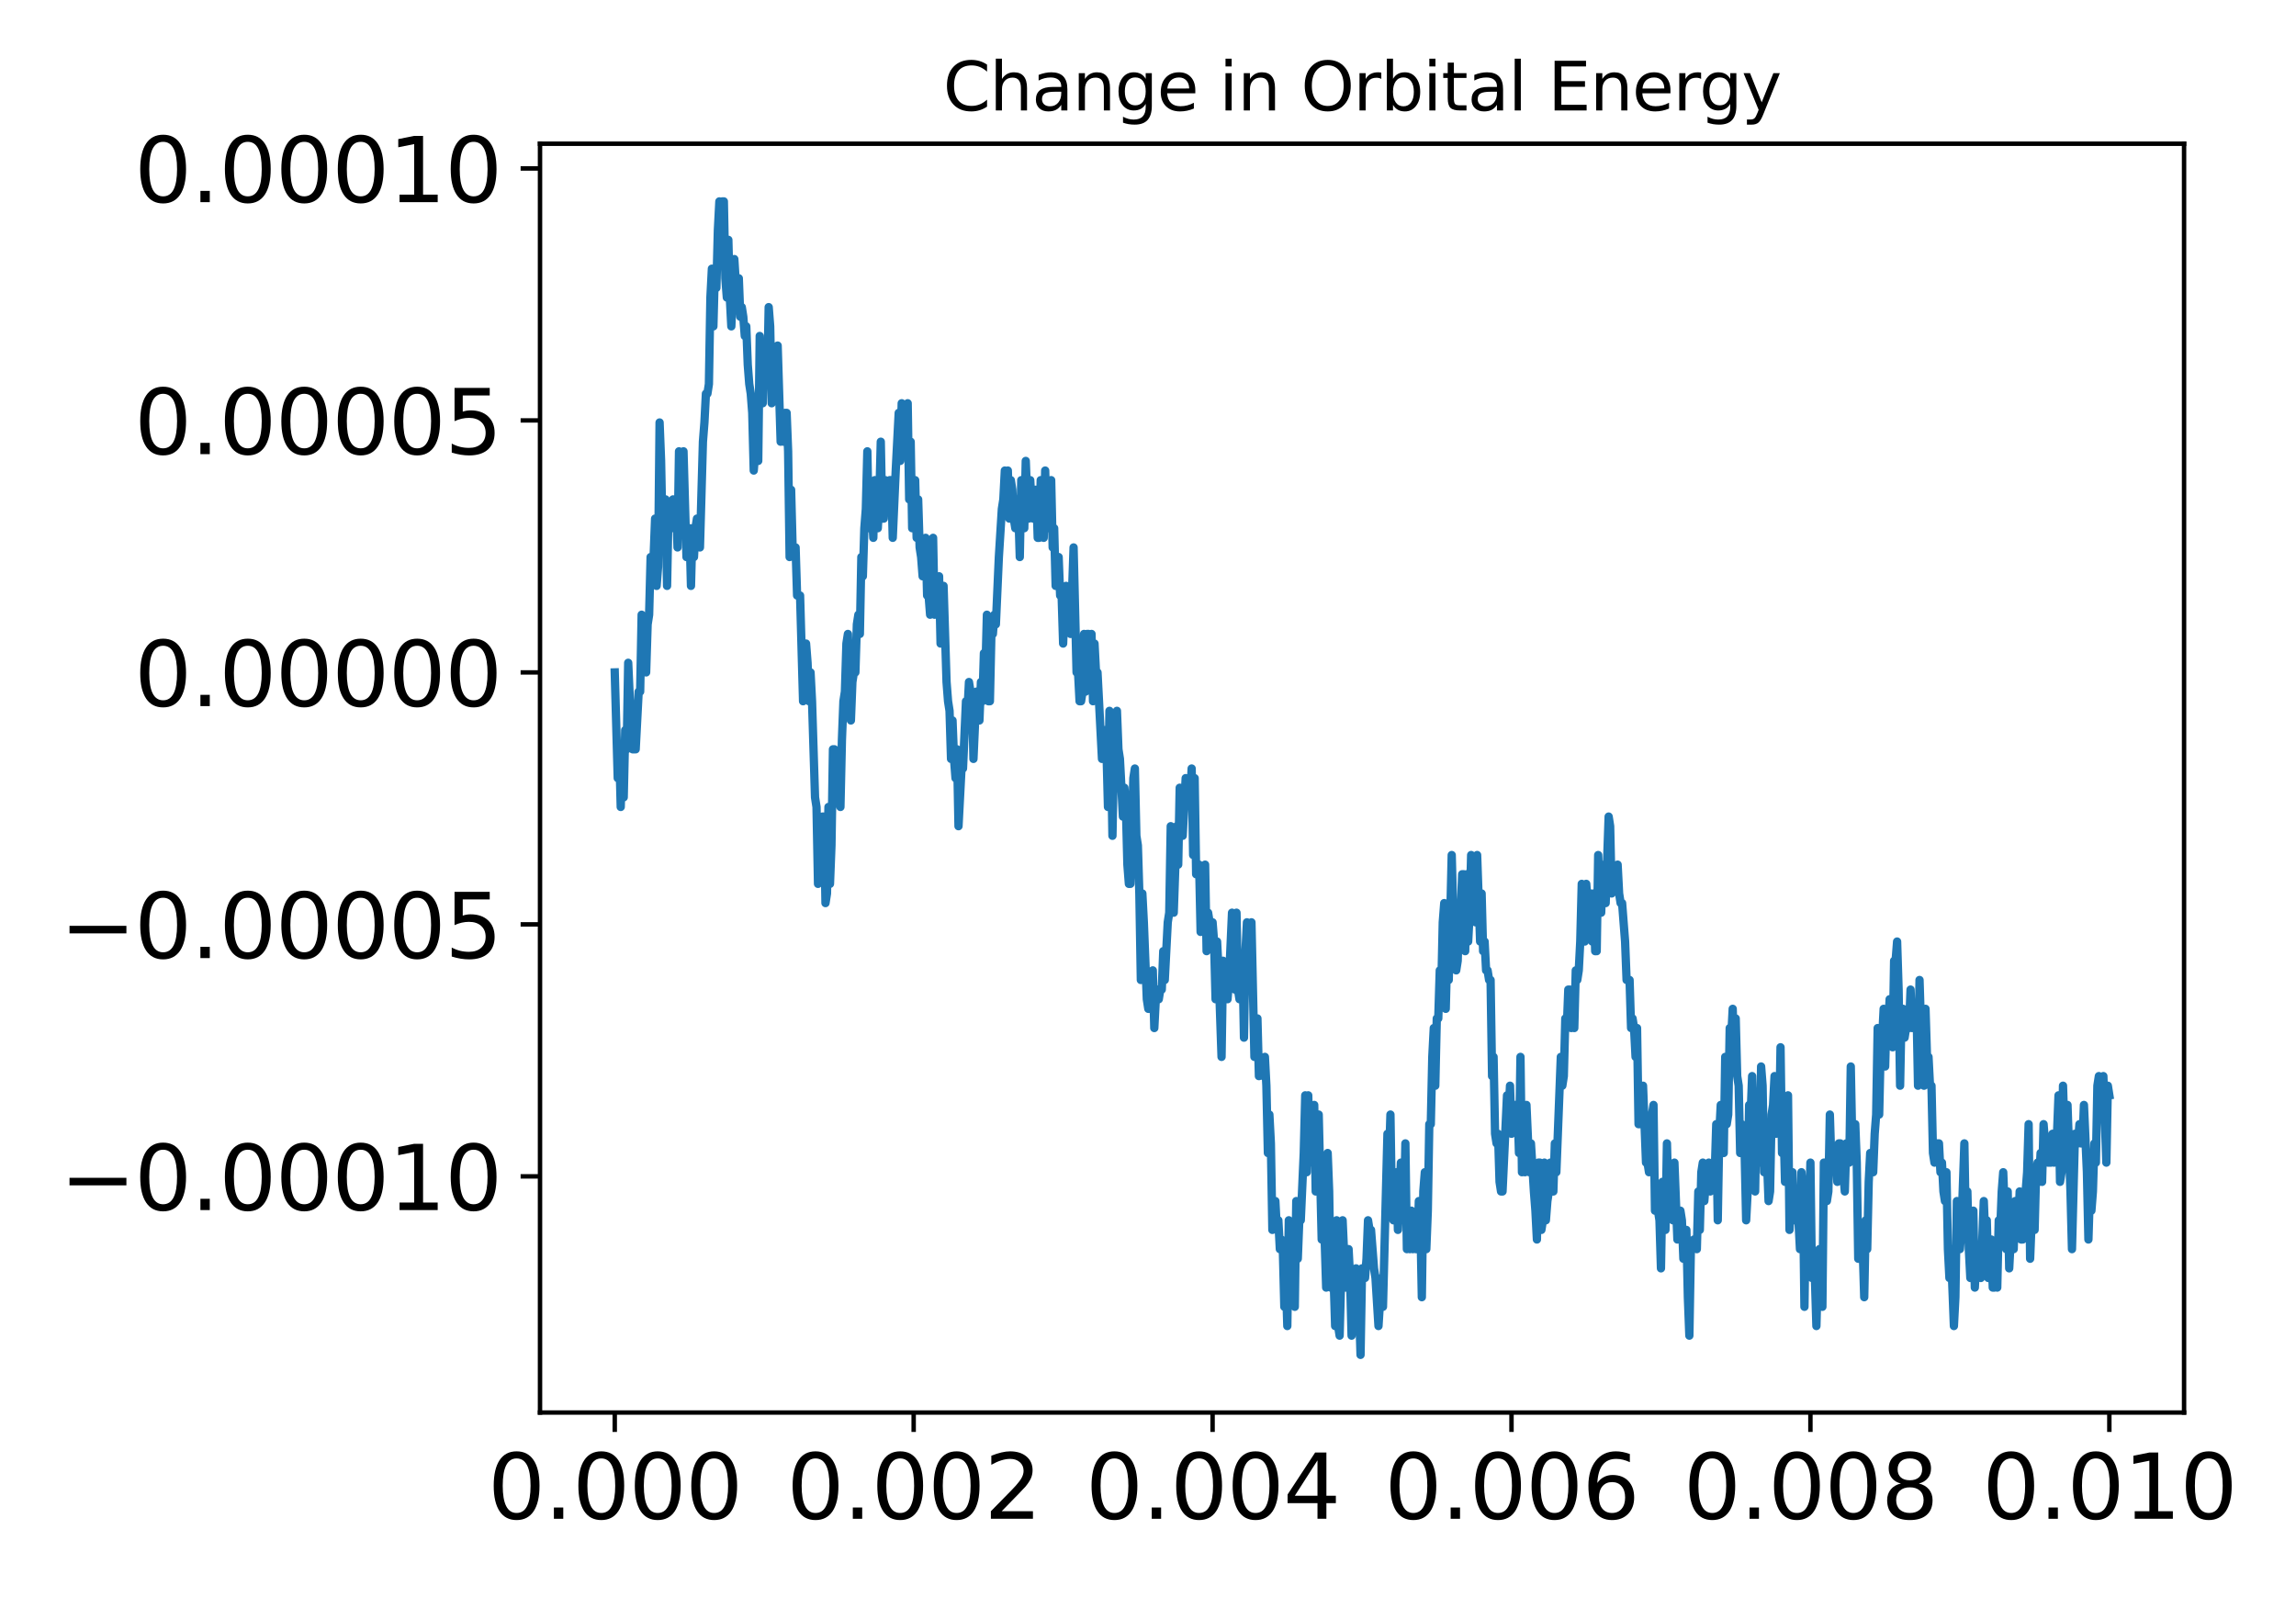 <?xml version="1.0" encoding="utf-8" standalone="no"?>
<!DOCTYPE svg PUBLIC "-//W3C//DTD SVG 1.1//EN"
  "http://www.w3.org/Graphics/SVG/1.1/DTD/svg11.dtd">
<svg xmlns:xlink="http://www.w3.org/1999/xlink" width="414pt" height="288pt" viewBox="0 0 414 288" xmlns="http://www.w3.org/2000/svg" version="1.1">
 <defs>
  <style type="text/css">*{stroke-linejoin: round; stroke-linecap: butt}</style>
 </defs>
 <g id="figure_1">
  <g id="patch_1">
   <path d="M 0 288 
L 414 288 
L 414 0 
L 0 0 
L 0 288 
z
" style="fill: none"/>
  </g>
  <g id="axes_1">
   <g id="patch_2">
    <path d="M 97.373 254.715 
L 393.817 254.715 
L 393.817 25.918 
L 97.373 25.918 
L 97.373 254.715 
z
" style="fill: none"/>
   </g>
   <g id="matplotlib.axis_1">
    <g id="xtick_1">
     <g id="line2d_1">
      <defs>
       <path id="m3a42d7ba80" d="M 0 0 
L 0 3.5 
" style="stroke: #000000; stroke-width: 0.8"/>
      </defs>
      <g>
       <use xlink:href="#m3a42d7ba80" x="110.847" y="254.715" style="stroke: #000000; stroke-width: 0.8"/>
      </g>
     </g>
     <g id="text_1">
      <!-- 0.000 -->
      <g transform="translate(87.945 273.873) scale(0.16 -0.16)">
       <defs>
        <path id="DejaVuSans-30" d="M 2034 4250 
Q 1547 4250 1301 3770 
Q 1056 3291 1056 2328 
Q 1056 1369 1301 889 
Q 1547 409 2034 409 
Q 2525 409 2770 889 
Q 3016 1369 3016 2328 
Q 3016 3291 2770 3770 
Q 2525 4250 2034 4250 
z
M 2034 4750 
Q 2819 4750 3233 4129 
Q 3647 3509 3647 2328 
Q 3647 1150 3233 529 
Q 2819 -91 2034 -91 
Q 1250 -91 836 529 
Q 422 1150 422 2328 
Q 422 3509 836 4129 
Q 1250 4750 2034 4750 
z
" transform="scale(0.016)"/>
        <path id="DejaVuSans-2e" d="M 684 794 
L 1344 794 
L 1344 0 
L 684 0 
L 684 794 
z
" transform="scale(0.016)"/>
       </defs>
       <use xlink:href="#DejaVuSans-30"/>
       <use xlink:href="#DejaVuSans-2e" x="63.623"/>
       <use xlink:href="#DejaVuSans-30" x="95.41"/>
       <use xlink:href="#DejaVuSans-30" x="159.033"/>
       <use xlink:href="#DejaVuSans-30" x="222.656"/>
      </g>
     </g>
    </g>
    <g id="xtick_2">
     <g id="line2d_2">
      <g>
       <use xlink:href="#m3a42d7ba80" x="164.746" y="254.715" style="stroke: #000000; stroke-width: 0.8"/>
      </g>
     </g>
     <g id="text_2">
      <!-- 0.002 -->
      <g transform="translate(141.844 273.873) scale(0.16 -0.16)">
       <defs>
        <path id="DejaVuSans-32" d="M 1228 531 
L 3431 531 
L 3431 0 
L 469 0 
L 469 531 
Q 828 903 1448 1529 
Q 2069 2156 2228 2338 
Q 2531 2678 2651 2914 
Q 2772 3150 2772 3378 
Q 2772 3750 2511 3984 
Q 2250 4219 1831 4219 
Q 1534 4219 1204 4116 
Q 875 4013 500 3803 
L 500 4441 
Q 881 4594 1212 4672 
Q 1544 4750 1819 4750 
Q 2544 4750 2975 4387 
Q 3406 4025 3406 3419 
Q 3406 3131 3298 2873 
Q 3191 2616 2906 2266 
Q 2828 2175 2409 1742 
Q 1991 1309 1228 531 
z
" transform="scale(0.016)"/>
       </defs>
       <use xlink:href="#DejaVuSans-30"/>
       <use xlink:href="#DejaVuSans-2e" x="63.623"/>
       <use xlink:href="#DejaVuSans-30" x="95.41"/>
       <use xlink:href="#DejaVuSans-30" x="159.033"/>
       <use xlink:href="#DejaVuSans-32" x="222.656"/>
      </g>
     </g>
    </g>
    <g id="xtick_3">
     <g id="line2d_3">
      <g>
       <use xlink:href="#m3a42d7ba80" x="218.645" y="254.715" style="stroke: #000000; stroke-width: 0.8"/>
      </g>
     </g>
     <g id="text_3">
      <!-- 0.004 -->
      <g transform="translate(195.743 273.873) scale(0.16 -0.16)">
       <defs>
        <path id="DejaVuSans-34" d="M 2419 4116 
L 825 1625 
L 2419 1625 
L 2419 4116 
z
M 2253 4666 
L 3047 4666 
L 3047 1625 
L 3713 1625 
L 3713 1100 
L 3047 1100 
L 3047 0 
L 2419 0 
L 2419 1100 
L 313 1100 
L 313 1709 
L 2253 4666 
z
" transform="scale(0.016)"/>
       </defs>
       <use xlink:href="#DejaVuSans-30"/>
       <use xlink:href="#DejaVuSans-2e" x="63.623"/>
       <use xlink:href="#DejaVuSans-30" x="95.41"/>
       <use xlink:href="#DejaVuSans-30" x="159.033"/>
       <use xlink:href="#DejaVuSans-34" x="222.656"/>
      </g>
     </g>
    </g>
    <g id="xtick_4">
     <g id="line2d_4">
      <g>
       <use xlink:href="#m3a42d7ba80" x="272.544" y="254.715" style="stroke: #000000; stroke-width: 0.8"/>
      </g>
     </g>
     <g id="text_4">
      <!-- 0.006 -->
      <g transform="translate(249.642 273.873) scale(0.16 -0.16)">
       <defs>
        <path id="DejaVuSans-36" d="M 2113 2584 
Q 1688 2584 1439 2293 
Q 1191 2003 1191 1497 
Q 1191 994 1439 701 
Q 1688 409 2113 409 
Q 2538 409 2786 701 
Q 3034 994 3034 1497 
Q 3034 2003 2786 2293 
Q 2538 2584 2113 2584 
z
M 3366 4563 
L 3366 3988 
Q 3128 4100 2886 4159 
Q 2644 4219 2406 4219 
Q 1781 4219 1451 3797 
Q 1122 3375 1075 2522 
Q 1259 2794 1537 2939 
Q 1816 3084 2150 3084 
Q 2853 3084 3261 2657 
Q 3669 2231 3669 1497 
Q 3669 778 3244 343 
Q 2819 -91 2113 -91 
Q 1303 -91 875 529 
Q 447 1150 447 2328 
Q 447 3434 972 4092 
Q 1497 4750 2381 4750 
Q 2619 4750 2861 4703 
Q 3103 4656 3366 4563 
z
" transform="scale(0.016)"/>
       </defs>
       <use xlink:href="#DejaVuSans-30"/>
       <use xlink:href="#DejaVuSans-2e" x="63.623"/>
       <use xlink:href="#DejaVuSans-30" x="95.41"/>
       <use xlink:href="#DejaVuSans-30" x="159.033"/>
       <use xlink:href="#DejaVuSans-36" x="222.656"/>
      </g>
     </g>
    </g>
    <g id="xtick_5">
     <g id="line2d_5">
      <g>
       <use xlink:href="#m3a42d7ba80" x="326.444" y="254.715" style="stroke: #000000; stroke-width: 0.8"/>
      </g>
     </g>
     <g id="text_5">
      <!-- 0.008 -->
      <g transform="translate(303.541 273.873) scale(0.16 -0.16)">
       <defs>
        <path id="DejaVuSans-38" d="M 2034 2216 
Q 1584 2216 1326 1975 
Q 1069 1734 1069 1313 
Q 1069 891 1326 650 
Q 1584 409 2034 409 
Q 2484 409 2743 651 
Q 3003 894 3003 1313 
Q 3003 1734 2745 1975 
Q 2488 2216 2034 2216 
z
M 1403 2484 
Q 997 2584 770 2862 
Q 544 3141 544 3541 
Q 544 4100 942 4425 
Q 1341 4750 2034 4750 
Q 2731 4750 3128 4425 
Q 3525 4100 3525 3541 
Q 3525 3141 3298 2862 
Q 3072 2584 2669 2484 
Q 3125 2378 3379 2068 
Q 3634 1759 3634 1313 
Q 3634 634 3220 271 
Q 2806 -91 2034 -91 
Q 1263 -91 848 271 
Q 434 634 434 1313 
Q 434 1759 690 2068 
Q 947 2378 1403 2484 
z
M 1172 3481 
Q 1172 3119 1398 2916 
Q 1625 2713 2034 2713 
Q 2441 2713 2670 2916 
Q 2900 3119 2900 3481 
Q 2900 3844 2670 4047 
Q 2441 4250 2034 4250 
Q 1625 4250 1398 4047 
Q 1172 3844 1172 3481 
z
" transform="scale(0.016)"/>
       </defs>
       <use xlink:href="#DejaVuSans-30"/>
       <use xlink:href="#DejaVuSans-2e" x="63.623"/>
       <use xlink:href="#DejaVuSans-30" x="95.41"/>
       <use xlink:href="#DejaVuSans-30" x="159.033"/>
       <use xlink:href="#DejaVuSans-38" x="222.656"/>
      </g>
     </g>
    </g>
    <g id="xtick_6">
     <g id="line2d_6">
      <g>
       <use xlink:href="#m3a42d7ba80" x="380.343" y="254.715" style="stroke: #000000; stroke-width: 0.8"/>
      </g>
     </g>
     <g id="text_6">
      <!-- 0.010 -->
      <g transform="translate(357.44 273.873) scale(0.16 -0.16)">
       <defs>
        <path id="DejaVuSans-31" d="M 794 531 
L 1825 531 
L 1825 4091 
L 703 3866 
L 703 4441 
L 1819 4666 
L 2450 4666 
L 2450 531 
L 3481 531 
L 3481 0 
L 794 0 
L 794 531 
z
" transform="scale(0.016)"/>
       </defs>
       <use xlink:href="#DejaVuSans-30"/>
       <use xlink:href="#DejaVuSans-2e" x="63.623"/>
       <use xlink:href="#DejaVuSans-30" x="95.41"/>
       <use xlink:href="#DejaVuSans-31" x="159.033"/>
       <use xlink:href="#DejaVuSans-30" x="222.656"/>
      </g>
     </g>
    </g>
   </g>
   <g id="matplotlib.axis_2">
    <g id="ytick_1">
     <g id="line2d_7">
      <defs>
       <path id="m142543a41a" d="M 0 0 
L -3.5 0 
" style="stroke: #000000; stroke-width: 0.8"/>
      </defs>
      <g>
       <use xlink:href="#m142543a41a" x="97.373" y="212.126" style="stroke: #000000; stroke-width: 0.8"/>
      </g>
     </g>
     <g id="text_7">
      <!-- −0.00010 -->
      <g transform="translate(10.8 218.204) scale(0.16 -0.16)">
       <defs>
        <path id="DejaVuSans-2212" d="M 678 2272 
L 4684 2272 
L 4684 1741 
L 678 1741 
L 678 2272 
z
" transform="scale(0.016)"/>
       </defs>
       <use xlink:href="#DejaVuSans-2212"/>
       <use xlink:href="#DejaVuSans-30" x="83.789"/>
       <use xlink:href="#DejaVuSans-2e" x="147.412"/>
       <use xlink:href="#DejaVuSans-30" x="179.199"/>
       <use xlink:href="#DejaVuSans-30" x="242.822"/>
       <use xlink:href="#DejaVuSans-30" x="306.445"/>
       <use xlink:href="#DejaVuSans-31" x="370.068"/>
       <use xlink:href="#DejaVuSans-30" x="433.691"/>
      </g>
     </g>
    </g>
    <g id="ytick_2">
     <g id="line2d_8">
      <g>
       <use xlink:href="#m142543a41a" x="97.373" y="166.688" style="stroke: #000000; stroke-width: 0.8"/>
      </g>
     </g>
     <g id="text_8">
      <!-- −0.00005 -->
      <g transform="translate(10.8 172.767) scale(0.16 -0.16)">
       <defs>
        <path id="DejaVuSans-35" d="M 691 4666 
L 3169 4666 
L 3169 4134 
L 1269 4134 
L 1269 2991 
Q 1406 3038 1543 3061 
Q 1681 3084 1819 3084 
Q 2600 3084 3056 2656 
Q 3513 2228 3513 1497 
Q 3513 744 3044 326 
Q 2575 -91 1722 -91 
Q 1428 -91 1123 -41 
Q 819 9 494 109 
L 494 744 
Q 775 591 1075 516 
Q 1375 441 1709 441 
Q 2250 441 2565 725 
Q 2881 1009 2881 1497 
Q 2881 1984 2565 2268 
Q 2250 2553 1709 2553 
Q 1456 2553 1204 2497 
Q 953 2441 691 2322 
L 691 4666 
z
" transform="scale(0.016)"/>
       </defs>
       <use xlink:href="#DejaVuSans-2212"/>
       <use xlink:href="#DejaVuSans-30" x="83.789"/>
       <use xlink:href="#DejaVuSans-2e" x="147.412"/>
       <use xlink:href="#DejaVuSans-30" x="179.199"/>
       <use xlink:href="#DejaVuSans-30" x="242.822"/>
       <use xlink:href="#DejaVuSans-30" x="306.445"/>
       <use xlink:href="#DejaVuSans-30" x="370.068"/>
       <use xlink:href="#DejaVuSans-35" x="433.691"/>
      </g>
     </g>
    </g>
    <g id="ytick_3">
     <g id="line2d_9">
      <g>
       <use xlink:href="#m142543a41a" x="97.373" y="121.25" style="stroke: #000000; stroke-width: 0.8"/>
      </g>
     </g>
     <g id="text_9">
      <!-- 0.00000 -->
      <g transform="translate(24.207 127.329) scale(0.16 -0.16)">
       <use xlink:href="#DejaVuSans-30"/>
       <use xlink:href="#DejaVuSans-2e" x="63.623"/>
       <use xlink:href="#DejaVuSans-30" x="95.41"/>
       <use xlink:href="#DejaVuSans-30" x="159.033"/>
       <use xlink:href="#DejaVuSans-30" x="222.656"/>
       <use xlink:href="#DejaVuSans-30" x="286.279"/>
       <use xlink:href="#DejaVuSans-30" x="349.902"/>
      </g>
     </g>
    </g>
    <g id="ytick_4">
     <g id="line2d_10">
      <g>
       <use xlink:href="#m142543a41a" x="97.373" y="75.812" style="stroke: #000000; stroke-width: 0.8"/>
      </g>
     </g>
     <g id="text_10">
      <!-- 0.00005 -->
      <g transform="translate(24.207 81.891) scale(0.16 -0.16)">
       <use xlink:href="#DejaVuSans-30"/>
       <use xlink:href="#DejaVuSans-2e" x="63.623"/>
       <use xlink:href="#DejaVuSans-30" x="95.41"/>
       <use xlink:href="#DejaVuSans-30" x="159.033"/>
       <use xlink:href="#DejaVuSans-30" x="222.656"/>
       <use xlink:href="#DejaVuSans-30" x="286.279"/>
       <use xlink:href="#DejaVuSans-35" x="349.902"/>
      </g>
     </g>
    </g>
    <g id="ytick_5">
     <g id="line2d_11">
      <g>
       <use xlink:href="#m142543a41a" x="97.373" y="30.375" style="stroke: #000000; stroke-width: 0.8"/>
      </g>
     </g>
     <g id="text_11">
      <!-- 0.00010 -->
      <g transform="translate(24.207 36.454) scale(0.16 -0.16)">
       <use xlink:href="#DejaVuSans-30"/>
       <use xlink:href="#DejaVuSans-2e" x="63.623"/>
       <use xlink:href="#DejaVuSans-30" x="95.41"/>
       <use xlink:href="#DejaVuSans-30" x="159.033"/>
       <use xlink:href="#DejaVuSans-30" x="222.656"/>
       <use xlink:href="#DejaVuSans-31" x="286.279"/>
       <use xlink:href="#DejaVuSans-30" x="349.902"/>
      </g>
     </g>
    </g>
   </g>
   <g id="line2d_12">
    <path d="M 110.847 121.25 
L 111.386 140.317 
L 111.656 135.117 
L 111.925 145.516 
L 112.195 135.117 
L 112.464 143.783 
L 112.734 131.65 
L 113.003 135.117 
L 113.273 119.517 
L 113.812 131.65 
L 114.081 135.117 
L 114.62 135.117 
L 115.159 124.717 
L 115.429 124.717 
L 115.698 110.85 
L 115.968 114.317 
L 116.237 119.517 
L 116.507 121.25 
L 116.776 112.584 
L 117.046 110.85 
L 117.315 100.45 
L 117.585 102.184 
L 117.854 100.45 
L 118.124 93.517 
L 118.393 105.65 
L 118.663 102.184 
L 118.932 76.184 
L 119.202 83.117 
L 119.471 96.984 
L 119.741 90.051 
L 120.01 90.051 
L 120.28 105.65 
L 120.549 91.784 
L 120.819 95.251 
L 121.088 95.251 
L 121.358 90.051 
L 121.627 93.517 
L 121.897 90.051 
L 122.166 98.717 
L 122.436 81.384 
L 122.705 86.584 
L 122.975 88.317 
L 123.244 81.384 
L 123.783 100.45 
L 124.053 95.251 
L 124.322 95.251 
L 124.592 105.65 
L 124.861 95.251 
L 125.131 100.45 
L 125.4 95.251 
L 125.67 93.517 
L 125.939 96.984 
L 126.209 98.717 
L 126.747 79.651 
L 127.017 76.184 
L 127.286 70.984 
L 127.556 70.984 
L 127.825 69.251 
L 128.095 53.651 
L 128.364 48.451 
L 128.634 58.851 
L 128.903 48.451 
L 129.173 51.918 
L 129.442 41.518 
L 129.712 36.318 
L 129.981 39.785 
L 130.251 36.318 
L 130.52 36.318 
L 130.79 50.184 
L 131.059 53.651 
L 131.329 43.251 
L 131.598 53.651 
L 131.868 58.851 
L 132.407 46.718 
L 132.946 55.384 
L 133.215 50.184 
L 133.485 57.118 
L 133.754 55.384 
L 134.024 57.118 
L 134.293 60.584 
L 134.563 58.851 
L 134.832 65.784 
L 135.102 69.251 
L 135.371 70.984 
L 135.641 74.451 
L 135.91 84.851 
L 136.18 81.384 
L 136.449 76.184 
L 136.719 83.117 
L 136.988 60.584 
L 137.258 70.984 
L 137.527 72.717 
L 137.797 62.318 
L 138.336 69.251 
L 138.605 55.384 
L 138.875 58.851 
L 139.144 72.717 
L 139.414 65.784 
L 139.953 65.784 
L 140.222 62.318 
L 140.761 79.651 
L 141.031 76.184 
L 141.3 79.651 
L 141.57 74.451 
L 141.839 74.451 
L 142.109 81.384 
L 142.378 100.45 
L 142.648 88.317 
L 142.917 98.717 
L 143.187 100.45 
L 143.456 98.717 
L 143.726 107.384 
L 144.265 107.384 
L 144.804 126.45 
L 145.073 116.05 
L 145.343 116.05 
L 145.612 119.517 
L 145.882 126.45 
L 146.151 121.25 
L 146.421 126.45 
L 146.96 143.783 
L 147.229 145.516 
L 147.499 159.383 
L 148.038 150.716 
L 148.307 147.25 
L 148.577 147.25 
L 148.846 162.85 
L 149.116 161.116 
L 149.385 145.516 
L 149.655 159.383 
L 149.924 152.45 
L 150.194 135.117 
L 150.463 135.117 
L 150.733 138.583 
L 151.002 138.583 
L 151.272 143.783 
L 151.541 145.516 
L 151.811 133.383 
L 152.08 126.45 
L 152.35 124.717 
L 152.619 116.05 
L 152.889 114.317 
L 153.158 124.717 
L 153.428 129.917 
L 153.697 122.983 
L 153.967 121.25 
L 154.236 121.25 
L 154.506 112.584 
L 154.775 110.85 
L 155.045 114.317 
L 155.314 100.45 
L 155.583 103.917 
L 155.853 95.251 
L 156.122 91.784 
L 156.392 81.384 
L 156.661 95.251 
L 156.931 90.051 
L 157.2 91.784 
L 157.47 96.984 
L 157.739 86.584 
L 158.009 95.251 
L 158.278 95.251 
L 158.548 90.051 
L 158.817 79.651 
L 159.087 93.517 
L 159.356 93.517 
L 159.626 86.584 
L 159.895 88.317 
L 160.165 88.317 
L 160.434 86.584 
L 160.704 86.584 
L 160.973 96.984 
L 161.512 84.851 
L 162.051 74.451 
L 162.321 83.117 
L 162.59 72.717 
L 162.86 76.184 
L 163.129 81.384 
L 163.668 72.717 
L 163.938 90.051 
L 164.207 79.651 
L 164.477 95.251 
L 165.016 86.584 
L 165.285 96.984 
L 165.555 90.051 
L 165.824 98.717 
L 166.094 100.45 
L 166.363 103.917 
L 166.633 102.184 
L 166.902 96.984 
L 167.172 107.384 
L 167.441 107.384 
L 167.711 110.85 
L 167.98 107.384 
L 168.25 96.984 
L 168.519 110.85 
L 168.789 103.917 
L 169.058 105.65 
L 169.328 103.917 
L 169.597 116.05 
L 169.867 105.65 
L 170.136 105.65 
L 170.675 122.983 
L 170.945 126.45 
L 171.214 128.183 
L 171.484 136.85 
L 171.753 129.917 
L 172.023 136.85 
L 172.292 140.317 
L 172.562 135.117 
L 172.831 148.983 
L 173.37 138.583 
L 173.64 138.583 
L 174.179 126.45 
L 174.448 128.183 
L 174.718 122.983 
L 174.987 124.717 
L 175.257 124.717 
L 175.526 136.85 
L 176.065 124.717 
L 176.335 129.917 
L 176.604 129.917 
L 176.874 122.983 
L 177.143 126.45 
L 177.413 117.784 
L 177.682 121.25 
L 177.952 110.85 
L 178.221 126.45 
L 178.491 126.45 
L 178.76 114.317 
L 179.03 114.317 
L 179.299 110.85 
L 179.569 112.584 
L 180.108 100.45 
L 180.647 91.784 
L 180.916 90.051 
L 181.186 84.851 
L 181.455 90.051 
L 181.725 84.851 
L 181.994 93.517 
L 182.264 86.584 
L 182.533 88.317 
L 182.803 93.517 
L 183.072 95.251 
L 183.342 90.051 
L 183.611 91.784 
L 183.881 100.45 
L 184.15 86.584 
L 184.419 90.051 
L 184.689 95.251 
L 184.958 83.117 
L 185.228 90.051 
L 185.497 93.517 
L 185.767 86.584 
L 186.036 91.784 
L 186.306 93.517 
L 186.575 88.317 
L 186.845 88.317 
L 187.114 96.984 
L 187.384 96.984 
L 187.653 86.584 
L 187.923 86.584 
L 188.192 96.984 
L 188.462 84.851 
L 188.731 95.251 
L 189.001 95.251 
L 189.27 93.517 
L 189.54 86.584 
L 189.809 98.717 
L 190.079 95.251 
L 190.348 105.65 
L 190.618 105.65 
L 190.887 100.45 
L 191.157 107.384 
L 191.426 107.384 
L 191.696 116.05 
L 191.965 109.117 
L 192.235 105.65 
L 192.504 110.85 
L 192.774 110.85 
L 193.043 114.317 
L 193.582 98.717 
L 194.121 121.25 
L 194.391 121.25 
L 194.66 126.45 
L 194.93 126.45 
L 195.199 124.717 
L 195.469 114.317 
L 195.738 124.717 
L 196.008 114.317 
L 196.277 114.317 
L 196.547 122.983 
L 196.816 114.317 
L 197.086 126.45 
L 197.355 116.05 
L 197.625 121.25 
L 197.894 121.25 
L 198.703 136.85 
L 198.972 135.117 
L 199.242 131.65 
L 199.511 135.117 
L 199.781 145.516 
L 200.05 128.183 
L 200.32 135.117 
L 200.589 150.716 
L 200.859 136.85 
L 201.398 128.183 
L 201.667 135.117 
L 201.937 136.85 
L 202.476 147.25 
L 202.745 142.05 
L 203.015 145.516 
L 203.284 155.916 
L 203.554 159.383 
L 203.823 159.383 
L 204.362 140.317 
L 204.632 138.583 
L 204.901 150.716 
L 205.171 152.45 
L 205.44 161.116 
L 205.71 176.716 
L 205.979 161.116 
L 206.249 166.316 
L 206.788 180.183 
L 207.057 181.916 
L 207.596 181.916 
L 207.866 174.983 
L 208.135 185.383 
L 208.405 180.183 
L 208.674 178.449 
L 208.944 180.183 
L 209.213 178.449 
L 209.483 178.449 
L 209.752 171.516 
L 210.022 176.716 
L 210.561 166.316 
L 210.83 164.583 
L 211.1 148.983 
L 211.639 164.583 
L 212.178 148.983 
L 212.447 155.916 
L 212.717 142.05 
L 212.986 150.716 
L 213.255 150.716 
L 213.794 140.317 
L 214.064 143.783 
L 214.603 143.783 
L 214.872 138.583 
L 215.142 154.183 
L 215.411 140.317 
L 215.681 157.65 
L 215.95 157.65 
L 216.22 155.916 
L 216.489 168.05 
L 216.759 166.316 
L 217.028 157.65 
L 217.298 155.916 
L 217.567 171.516 
L 217.837 164.583 
L 218.106 166.316 
L 218.376 169.783 
L 218.645 166.316 
L 218.915 169.783 
L 219.184 180.183 
L 219.454 169.783 
L 219.723 174.983 
L 220.262 190.583 
L 220.532 173.249 
L 220.801 180.183 
L 221.071 176.716 
L 221.34 180.183 
L 221.61 176.716 
L 222.149 164.583 
L 222.688 178.449 
L 222.957 164.583 
L 223.227 178.449 
L 223.496 180.183 
L 223.766 174.983 
L 224.035 173.249 
L 224.305 187.116 
L 224.574 171.516 
L 224.844 166.316 
L 225.113 171.516 
L 225.383 171.516 
L 225.652 166.316 
L 226.191 190.583 
L 226.461 188.849 
L 226.73 183.649 
L 227 194.049 
L 227.269 190.583 
L 227.808 194.049 
L 228.078 190.583 
L 228.347 195.782 
L 228.617 207.916 
L 228.886 200.982 
L 229.156 206.182 
L 229.425 221.782 
L 229.695 216.582 
L 229.964 216.582 
L 230.234 221.782 
L 230.503 220.049 
L 230.773 225.249 
L 231.042 223.515 
L 231.312 225.249 
L 231.581 235.649 
L 231.851 230.449 
L 232.12 239.115 
L 232.39 220.049 
L 232.659 232.182 
L 232.929 221.782 
L 233.198 226.982 
L 233.468 235.649 
L 233.737 216.582 
L 234.007 226.982 
L 234.276 220.049 
L 234.546 220.049 
L 235.085 207.916 
L 235.354 197.516 
L 235.624 211.382 
L 235.893 197.516 
L 236.163 209.649 
L 236.432 206.182 
L 236.702 209.649 
L 236.971 199.249 
L 237.241 214.849 
L 237.51 213.116 
L 237.78 200.982 
L 238.319 223.515 
L 238.588 214.849 
L 239.127 232.182 
L 239.397 207.916 
L 239.666 214.849 
L 239.936 232.182 
L 240.205 221.782 
L 240.744 239.115 
L 241.014 220.049 
L 241.283 239.115 
L 241.553 240.849 
L 242.091 220.049 
L 242.63 232.182 
L 242.9 225.249 
L 243.169 225.249 
L 243.439 230.449 
L 243.708 240.849 
L 243.978 233.915 
L 244.247 239.115 
L 244.517 228.715 
L 244.786 239.115 
L 245.056 235.649 
L 245.325 244.315 
L 245.595 228.715 
L 245.864 228.715 
L 246.134 230.449 
L 246.403 226.982 
L 246.673 220.049 
L 246.942 221.782 
L 247.212 221.782 
L 247.751 228.715 
L 248.02 230.449 
L 248.559 239.115 
L 249.098 230.449 
L 249.368 235.649 
L 250.176 204.449 
L 250.446 209.649 
L 250.715 200.982 
L 250.985 218.315 
L 251.254 220.049 
L 251.524 220.049 
L 251.793 211.382 
L 252.063 221.782 
L 252.602 209.649 
L 253.141 220.049 
L 253.41 206.182 
L 253.68 225.249 
L 253.949 223.515 
L 254.219 225.249 
L 254.488 218.315 
L 254.758 225.249 
L 255.027 220.049 
L 255.297 225.249 
L 255.566 225.249 
L 255.836 216.582 
L 256.105 220.049 
L 256.375 233.915 
L 256.644 214.849 
L 256.914 211.382 
L 257.183 225.249 
L 257.453 218.315 
L 257.722 202.716 
L 257.992 202.716 
L 258.261 190.583 
L 258.531 185.383 
L 258.8 195.782 
L 259.07 183.649 
L 259.339 183.649 
L 259.609 174.983 
L 259.878 178.449 
L 260.148 166.316 
L 260.417 162.85 
L 260.687 181.916 
L 260.956 171.516 
L 261.226 176.716 
L 261.765 154.183 
L 262.034 164.583 
L 262.304 164.583 
L 262.573 174.983 
L 262.843 173.249 
L 263.112 162.85 
L 263.382 164.583 
L 263.651 157.65 
L 263.921 157.65 
L 264.19 171.516 
L 264.46 157.65 
L 264.729 169.783 
L 264.999 164.583 
L 265.268 154.183 
L 265.538 159.383 
L 265.807 161.116 
L 266.077 166.316 
L 266.346 154.183 
L 266.885 169.783 
L 267.155 161.116 
L 267.424 171.516 
L 267.694 169.783 
L 267.963 174.983 
L 268.233 174.983 
L 268.502 176.716 
L 268.772 176.716 
L 269.041 194.049 
L 269.311 190.583 
L 269.58 204.449 
L 269.85 206.182 
L 270.119 204.449 
L 270.389 213.116 
L 270.658 214.849 
L 270.927 214.849 
L 271.736 197.516 
L 272.005 200.982 
L 272.275 195.782 
L 272.544 204.449 
L 272.814 200.982 
L 273.083 199.249 
L 273.622 199.249 
L 273.892 207.916 
L 274.161 190.583 
L 274.431 211.382 
L 274.7 200.982 
L 274.97 211.382 
L 275.239 199.249 
L 275.778 211.382 
L 276.048 206.182 
L 276.587 214.849 
L 276.856 218.315 
L 277.126 223.515 
L 277.395 209.649 
L 277.665 209.649 
L 277.934 221.782 
L 278.204 220.049 
L 278.473 209.649 
L 278.743 220.049 
L 279.012 216.582 
L 279.282 214.849 
L 279.551 209.649 
L 279.821 214.849 
L 280.09 214.849 
L 280.36 206.182 
L 280.629 211.382 
L 281.168 197.516 
L 281.438 190.583 
L 281.707 195.782 
L 281.977 194.049 
L 282.246 183.649 
L 282.516 185.383 
L 282.785 178.449 
L 283.055 178.449 
L 283.324 185.383 
L 283.594 180.183 
L 283.863 185.383 
L 284.133 174.983 
L 284.402 176.716 
L 284.672 174.983 
L 284.941 169.783 
L 285.211 159.383 
L 285.75 169.783 
L 286.019 159.383 
L 286.558 166.316 
L 286.828 161.116 
L 287.097 169.783 
L 287.367 161.116 
L 287.636 171.516 
L 287.906 171.516 
L 288.175 154.183 
L 288.445 161.116 
L 288.714 164.583 
L 288.984 157.65 
L 289.253 155.916 
L 289.523 162.85 
L 290.062 147.25 
L 290.331 148.983 
L 290.601 161.116 
L 290.87 159.383 
L 291.409 159.383 
L 291.679 155.916 
L 291.948 161.116 
L 292.218 162.85 
L 292.487 162.85 
L 293.026 169.783 
L 293.296 176.716 
L 293.835 176.716 
L 294.104 185.383 
L 294.374 183.649 
L 294.643 185.383 
L 294.913 190.583 
L 295.182 185.383 
L 295.452 202.716 
L 295.721 202.716 
L 295.991 200.982 
L 296.26 195.782 
L 296.799 209.649 
L 297.069 209.649 
L 297.338 211.382 
L 297.608 209.649 
L 297.877 200.982 
L 298.147 199.249 
L 298.416 218.315 
L 298.955 218.315 
L 299.225 220.049 
L 299.494 228.715 
L 299.764 213.116 
L 300.033 220.049 
L 300.302 221.782 
L 300.572 206.182 
L 300.841 216.582 
L 301.111 216.582 
L 301.65 220.049 
L 301.919 209.649 
L 302.458 223.515 
L 302.728 220.049 
L 302.997 218.315 
L 303.267 220.049 
L 303.536 226.982 
L 303.806 226.982 
L 304.075 221.782 
L 304.345 233.915 
L 304.614 240.849 
L 304.884 225.249 
L 305.153 225.249 
L 305.423 223.515 
L 305.692 223.515 
L 305.962 225.249 
L 306.231 214.849 
L 306.501 221.782 
L 306.77 211.382 
L 307.04 209.649 
L 307.309 216.582 
L 307.579 213.116 
L 307.848 213.116 
L 308.118 209.649 
L 308.387 214.849 
L 308.657 213.116 
L 308.926 213.116 
L 309.196 211.382 
L 309.465 202.716 
L 309.735 220.049 
L 310.004 204.449 
L 310.274 199.249 
L 310.813 207.916 
L 311.082 190.583 
L 311.352 202.716 
L 311.621 200.982 
L 311.891 185.383 
L 312.16 187.116 
L 312.43 181.916 
L 312.699 190.583 
L 312.969 183.649 
L 313.238 194.049 
L 313.508 195.782 
L 313.777 207.916 
L 314.047 202.716 
L 314.316 204.449 
L 314.586 207.916 
L 314.855 220.049 
L 315.125 214.849 
L 315.394 199.249 
L 315.664 200.982 
L 315.933 194.049 
L 316.472 214.849 
L 316.742 199.249 
L 317.011 202.716 
L 317.281 209.649 
L 317.55 192.316 
L 317.82 195.782 
L 318.089 211.382 
L 318.359 207.916 
L 318.628 209.649 
L 318.898 216.582 
L 319.167 214.849 
L 319.437 200.982 
L 319.706 199.249 
L 319.976 194.049 
L 320.245 204.449 
L 320.515 200.982 
L 320.784 204.449 
L 321.054 188.849 
L 321.323 207.916 
L 321.593 202.716 
L 321.862 213.116 
L 322.132 202.716 
L 322.401 197.516 
L 322.671 221.782 
L 323.21 211.382 
L 323.479 220.049 
L 323.749 218.315 
L 324.018 214.849 
L 324.557 225.249 
L 324.827 211.382 
L 325.096 214.849 
L 325.366 235.649 
L 325.635 216.582 
L 325.905 221.782 
L 326.174 220.049 
L 326.444 209.649 
L 326.713 230.449 
L 327.252 230.449 
L 327.522 239.115 
L 327.791 228.715 
L 328.061 225.249 
L 328.33 228.715 
L 328.6 235.649 
L 328.869 209.649 
L 329.138 209.649 
L 329.408 216.582 
L 329.677 214.849 
L 329.947 200.982 
L 330.216 209.649 
L 330.755 209.649 
L 331.025 207.916 
L 331.294 213.116 
L 331.564 206.182 
L 331.833 206.182 
L 332.103 211.382 
L 332.372 211.382 
L 332.642 214.849 
L 332.911 206.182 
L 333.45 209.649 
L 333.72 192.316 
L 333.989 206.182 
L 334.259 206.182 
L 334.528 202.716 
L 334.798 209.649 
L 335.067 226.982 
L 335.337 226.982 
L 335.606 225.249 
L 335.876 225.249 
L 336.145 233.915 
L 336.415 220.049 
L 336.684 225.249 
L 336.954 213.116 
L 337.223 207.916 
L 337.493 211.382 
L 337.762 211.382 
L 338.032 204.449 
L 338.301 200.982 
L 338.571 185.383 
L 338.84 200.982 
L 339.11 188.849 
L 339.379 187.116 
L 339.649 181.916 
L 339.918 192.316 
L 340.188 181.916 
L 340.457 185.383 
L 340.727 180.183 
L 340.996 180.183 
L 341.266 188.849 
L 341.535 173.249 
L 341.805 173.249 
L 342.074 169.783 
L 342.344 178.449 
L 342.613 195.782 
L 342.883 181.916 
L 343.152 181.916 
L 343.422 187.116 
L 343.691 185.383 
L 344.23 185.383 
L 344.5 178.449 
L 344.769 185.383 
L 345.039 183.649 
L 345.308 183.649 
L 345.578 181.916 
L 345.847 195.782 
L 346.117 176.716 
L 346.386 185.383 
L 346.656 187.116 
L 346.925 195.782 
L 347.195 181.916 
L 347.464 190.583 
L 347.734 190.583 
L 348.003 195.782 
L 348.273 195.782 
L 348.542 207.916 
L 348.812 209.649 
L 349.081 206.182 
L 349.62 206.182 
L 349.89 211.382 
L 350.159 209.649 
L 350.429 214.849 
L 350.698 216.582 
L 350.968 211.382 
L 351.237 225.249 
L 351.507 230.449 
L 351.776 225.249 
L 352.315 239.115 
L 352.585 233.915 
L 352.854 216.582 
L 353.393 225.249 
L 353.663 221.782 
L 354.202 206.182 
L 354.471 221.782 
L 354.741 214.849 
L 355.01 225.249 
L 355.28 230.449 
L 355.819 218.315 
L 356.088 232.182 
L 356.358 226.982 
L 356.627 225.249 
L 356.897 225.249 
L 357.166 230.449 
L 357.705 216.582 
L 357.974 223.515 
L 358.244 220.049 
L 358.513 230.449 
L 358.783 230.449 
L 359.052 223.515 
L 359.322 232.182 
L 359.591 232.182 
L 359.861 230.449 
L 360.13 232.182 
L 360.4 220.049 
L 360.669 221.782 
L 360.939 214.849 
L 361.208 211.382 
L 361.747 225.249 
L 362.017 214.849 
L 362.286 228.715 
L 362.825 218.315 
L 363.095 225.249 
L 363.364 216.582 
L 363.634 220.049 
L 363.903 221.782 
L 364.173 214.849 
L 364.442 223.515 
L 364.712 223.515 
L 364.981 214.849 
L 365.251 214.849 
L 365.52 211.382 
L 365.79 202.716 
L 366.059 226.982 
L 366.329 220.049 
L 366.598 216.582 
L 366.868 221.782 
L 367.137 211.382 
L 367.407 209.649 
L 367.676 213.116 
L 367.946 207.916 
L 368.215 213.116 
L 368.485 202.716 
L 368.754 206.182 
L 369.024 206.182 
L 369.293 209.649 
L 369.832 209.649 
L 370.102 204.449 
L 370.371 209.649 
L 370.641 207.916 
L 370.91 204.449 
L 371.18 197.516 
L 371.449 213.116 
L 371.719 211.382 
L 371.988 195.782 
L 372.258 204.449 
L 372.527 206.182 
L 372.797 199.249 
L 373.336 214.849 
L 373.605 225.249 
L 374.144 204.449 
L 374.414 206.182 
L 374.683 206.182 
L 374.953 202.716 
L 375.222 206.182 
L 375.492 206.182 
L 375.761 199.249 
L 376.3 211.382 
L 376.57 223.515 
L 376.839 214.849 
L 377.109 218.315 
L 377.378 214.849 
L 377.648 206.182 
L 377.917 209.649 
L 378.187 195.782 
L 378.456 194.049 
L 378.726 200.982 
L 378.995 199.249 
L 379.265 194.049 
L 379.804 209.649 
L 380.073 195.782 
L 380.343 197.516 
L 380.343 197.516 
" clip-path="url(#p0189e4a3be)" style="fill: none; stroke: #1f77b4; stroke-width: 1.5; stroke-linecap: square"/>
   </g>
   <g id="patch_3">
    <path d="M 97.373 254.715 
L 97.373 25.918 
" style="fill: none; stroke: #000000; stroke-width: 0.8; stroke-linejoin: miter; stroke-linecap: square"/>
   </g>
   <g id="patch_4">
    <path d="M 393.817 254.715 
L 393.817 25.918 
" style="fill: none; stroke: #000000; stroke-width: 0.8; stroke-linejoin: miter; stroke-linecap: square"/>
   </g>
   <g id="patch_5">
    <path d="M 97.373 254.715 
L 393.817 254.715 
" style="fill: none; stroke: #000000; stroke-width: 0.8; stroke-linejoin: miter; stroke-linecap: square"/>
   </g>
   <g id="patch_6">
    <path d="M 97.373 25.918 
L 393.817 25.918 
" style="fill: none; stroke: #000000; stroke-width: 0.8; stroke-linejoin: miter; stroke-linecap: square"/>
   </g>
   <g id="text_12">
    <!-- Change in Orbital Energy -->
    <g transform="translate(170.063 19.918) scale(0.12 -0.12)">
     <defs>
      <path id="DejaVuSans-43" d="M 4122 4306 
L 4122 3641 
Q 3803 3938 3442 4084 
Q 3081 4231 2675 4231 
Q 1875 4231 1450 3742 
Q 1025 3253 1025 2328 
Q 1025 1406 1450 917 
Q 1875 428 2675 428 
Q 3081 428 3442 575 
Q 3803 722 4122 1019 
L 4122 359 
Q 3791 134 3420 21 
Q 3050 -91 2638 -91 
Q 1578 -91 968 557 
Q 359 1206 359 2328 
Q 359 3453 968 4101 
Q 1578 4750 2638 4750 
Q 3056 4750 3426 4639 
Q 3797 4528 4122 4306 
z
" transform="scale(0.016)"/>
      <path id="DejaVuSans-68" d="M 3513 2113 
L 3513 0 
L 2938 0 
L 2938 2094 
Q 2938 2591 2744 2837 
Q 2550 3084 2163 3084 
Q 1697 3084 1428 2787 
Q 1159 2491 1159 1978 
L 1159 0 
L 581 0 
L 581 4863 
L 1159 4863 
L 1159 2956 
Q 1366 3272 1645 3428 
Q 1925 3584 2291 3584 
Q 2894 3584 3203 3211 
Q 3513 2838 3513 2113 
z
" transform="scale(0.016)"/>
      <path id="DejaVuSans-61" d="M 2194 1759 
Q 1497 1759 1228 1600 
Q 959 1441 959 1056 
Q 959 750 1161 570 
Q 1363 391 1709 391 
Q 2188 391 2477 730 
Q 2766 1069 2766 1631 
L 2766 1759 
L 2194 1759 
z
M 3341 1997 
L 3341 0 
L 2766 0 
L 2766 531 
Q 2569 213 2275 61 
Q 1981 -91 1556 -91 
Q 1019 -91 701 211 
Q 384 513 384 1019 
Q 384 1609 779 1909 
Q 1175 2209 1959 2209 
L 2766 2209 
L 2766 2266 
Q 2766 2663 2505 2880 
Q 2244 3097 1772 3097 
Q 1472 3097 1187 3025 
Q 903 2953 641 2809 
L 641 3341 
Q 956 3463 1253 3523 
Q 1550 3584 1831 3584 
Q 2591 3584 2966 3190 
Q 3341 2797 3341 1997 
z
" transform="scale(0.016)"/>
      <path id="DejaVuSans-6e" d="M 3513 2113 
L 3513 0 
L 2938 0 
L 2938 2094 
Q 2938 2591 2744 2837 
Q 2550 3084 2163 3084 
Q 1697 3084 1428 2787 
Q 1159 2491 1159 1978 
L 1159 0 
L 581 0 
L 581 3500 
L 1159 3500 
L 1159 2956 
Q 1366 3272 1645 3428 
Q 1925 3584 2291 3584 
Q 2894 3584 3203 3211 
Q 3513 2838 3513 2113 
z
" transform="scale(0.016)"/>
      <path id="DejaVuSans-67" d="M 2906 1791 
Q 2906 2416 2648 2759 
Q 2391 3103 1925 3103 
Q 1463 3103 1205 2759 
Q 947 2416 947 1791 
Q 947 1169 1205 825 
Q 1463 481 1925 481 
Q 2391 481 2648 825 
Q 2906 1169 2906 1791 
z
M 3481 434 
Q 3481 -459 3084 -895 
Q 2688 -1331 1869 -1331 
Q 1566 -1331 1297 -1286 
Q 1028 -1241 775 -1147 
L 775 -588 
Q 1028 -725 1275 -790 
Q 1522 -856 1778 -856 
Q 2344 -856 2625 -561 
Q 2906 -266 2906 331 
L 2906 616 
Q 2728 306 2450 153 
Q 2172 0 1784 0 
Q 1141 0 747 490 
Q 353 981 353 1791 
Q 353 2603 747 3093 
Q 1141 3584 1784 3584 
Q 2172 3584 2450 3431 
Q 2728 3278 2906 2969 
L 2906 3500 
L 3481 3500 
L 3481 434 
z
" transform="scale(0.016)"/>
      <path id="DejaVuSans-65" d="M 3597 1894 
L 3597 1613 
L 953 1613 
Q 991 1019 1311 708 
Q 1631 397 2203 397 
Q 2534 397 2845 478 
Q 3156 559 3463 722 
L 3463 178 
Q 3153 47 2828 -22 
Q 2503 -91 2169 -91 
Q 1331 -91 842 396 
Q 353 884 353 1716 
Q 353 2575 817 3079 
Q 1281 3584 2069 3584 
Q 2775 3584 3186 3129 
Q 3597 2675 3597 1894 
z
M 3022 2063 
Q 3016 2534 2758 2815 
Q 2500 3097 2075 3097 
Q 1594 3097 1305 2825 
Q 1016 2553 972 2059 
L 3022 2063 
z
" transform="scale(0.016)"/>
      <path id="DejaVuSans-20" transform="scale(0.016)"/>
      <path id="DejaVuSans-69" d="M 603 3500 
L 1178 3500 
L 1178 0 
L 603 0 
L 603 3500 
z
M 603 4863 
L 1178 4863 
L 1178 4134 
L 603 4134 
L 603 4863 
z
" transform="scale(0.016)"/>
      <path id="DejaVuSans-4f" d="M 2522 4238 
Q 1834 4238 1429 3725 
Q 1025 3213 1025 2328 
Q 1025 1447 1429 934 
Q 1834 422 2522 422 
Q 3209 422 3611 934 
Q 4013 1447 4013 2328 
Q 4013 3213 3611 3725 
Q 3209 4238 2522 4238 
z
M 2522 4750 
Q 3503 4750 4090 4092 
Q 4678 3434 4678 2328 
Q 4678 1225 4090 567 
Q 3503 -91 2522 -91 
Q 1538 -91 948 565 
Q 359 1222 359 2328 
Q 359 3434 948 4092 
Q 1538 4750 2522 4750 
z
" transform="scale(0.016)"/>
      <path id="DejaVuSans-72" d="M 2631 2963 
Q 2534 3019 2420 3045 
Q 2306 3072 2169 3072 
Q 1681 3072 1420 2755 
Q 1159 2438 1159 1844 
L 1159 0 
L 581 0 
L 581 3500 
L 1159 3500 
L 1159 2956 
Q 1341 3275 1631 3429 
Q 1922 3584 2338 3584 
Q 2397 3584 2469 3576 
Q 2541 3569 2628 3553 
L 2631 2963 
z
" transform="scale(0.016)"/>
      <path id="DejaVuSans-62" d="M 3116 1747 
Q 3116 2381 2855 2742 
Q 2594 3103 2138 3103 
Q 1681 3103 1420 2742 
Q 1159 2381 1159 1747 
Q 1159 1113 1420 752 
Q 1681 391 2138 391 
Q 2594 391 2855 752 
Q 3116 1113 3116 1747 
z
M 1159 2969 
Q 1341 3281 1617 3432 
Q 1894 3584 2278 3584 
Q 2916 3584 3314 3078 
Q 3713 2572 3713 1747 
Q 3713 922 3314 415 
Q 2916 -91 2278 -91 
Q 1894 -91 1617 61 
Q 1341 213 1159 525 
L 1159 0 
L 581 0 
L 581 4863 
L 1159 4863 
L 1159 2969 
z
" transform="scale(0.016)"/>
      <path id="DejaVuSans-74" d="M 1172 4494 
L 1172 3500 
L 2356 3500 
L 2356 3053 
L 1172 3053 
L 1172 1153 
Q 1172 725 1289 603 
Q 1406 481 1766 481 
L 2356 481 
L 2356 0 
L 1766 0 
Q 1100 0 847 248 
Q 594 497 594 1153 
L 594 3053 
L 172 3053 
L 172 3500 
L 594 3500 
L 594 4494 
L 1172 4494 
z
" transform="scale(0.016)"/>
      <path id="DejaVuSans-6c" d="M 603 4863 
L 1178 4863 
L 1178 0 
L 603 0 
L 603 4863 
z
" transform="scale(0.016)"/>
      <path id="DejaVuSans-45" d="M 628 4666 
L 3578 4666 
L 3578 4134 
L 1259 4134 
L 1259 2753 
L 3481 2753 
L 3481 2222 
L 1259 2222 
L 1259 531 
L 3634 531 
L 3634 0 
L 628 0 
L 628 4666 
z
" transform="scale(0.016)"/>
      <path id="DejaVuSans-79" d="M 2059 -325 
Q 1816 -950 1584 -1140 
Q 1353 -1331 966 -1331 
L 506 -1331 
L 506 -850 
L 844 -850 
Q 1081 -850 1212 -737 
Q 1344 -625 1503 -206 
L 1606 56 
L 191 3500 
L 800 3500 
L 1894 763 
L 2988 3500 
L 3597 3500 
L 2059 -325 
z
" transform="scale(0.016)"/>
     </defs>
     <use xlink:href="#DejaVuSans-43"/>
     <use xlink:href="#DejaVuSans-68" x="69.824"/>
     <use xlink:href="#DejaVuSans-61" x="133.203"/>
     <use xlink:href="#DejaVuSans-6e" x="194.482"/>
     <use xlink:href="#DejaVuSans-67" x="257.861"/>
     <use xlink:href="#DejaVuSans-65" x="321.338"/>
     <use xlink:href="#DejaVuSans-20" x="382.861"/>
     <use xlink:href="#DejaVuSans-69" x="414.648"/>
     <use xlink:href="#DejaVuSans-6e" x="442.432"/>
     <use xlink:href="#DejaVuSans-20" x="505.811"/>
     <use xlink:href="#DejaVuSans-4f" x="537.598"/>
     <use xlink:href="#DejaVuSans-72" x="616.309"/>
     <use xlink:href="#DejaVuSans-62" x="657.422"/>
     <use xlink:href="#DejaVuSans-69" x="720.898"/>
     <use xlink:href="#DejaVuSans-74" x="748.682"/>
     <use xlink:href="#DejaVuSans-61" x="787.891"/>
     <use xlink:href="#DejaVuSans-6c" x="849.17"/>
     <use xlink:href="#DejaVuSans-20" x="876.953"/>
     <use xlink:href="#DejaVuSans-45" x="908.74"/>
     <use xlink:href="#DejaVuSans-6e" x="971.924"/>
     <use xlink:href="#DejaVuSans-65" x="1035.303"/>
     <use xlink:href="#DejaVuSans-72" x="1096.826"/>
     <use xlink:href="#DejaVuSans-67" x="1136.189"/>
     <use xlink:href="#DejaVuSans-79" x="1199.666"/>
    </g>
   </g>
  </g>
 </g>
 <defs>
  <clipPath id="p0189e4a3be">
   <rect x="97.373" y="25.918" width="296.445" height="228.797"/>
  </clipPath>
 </defs>
</svg>
